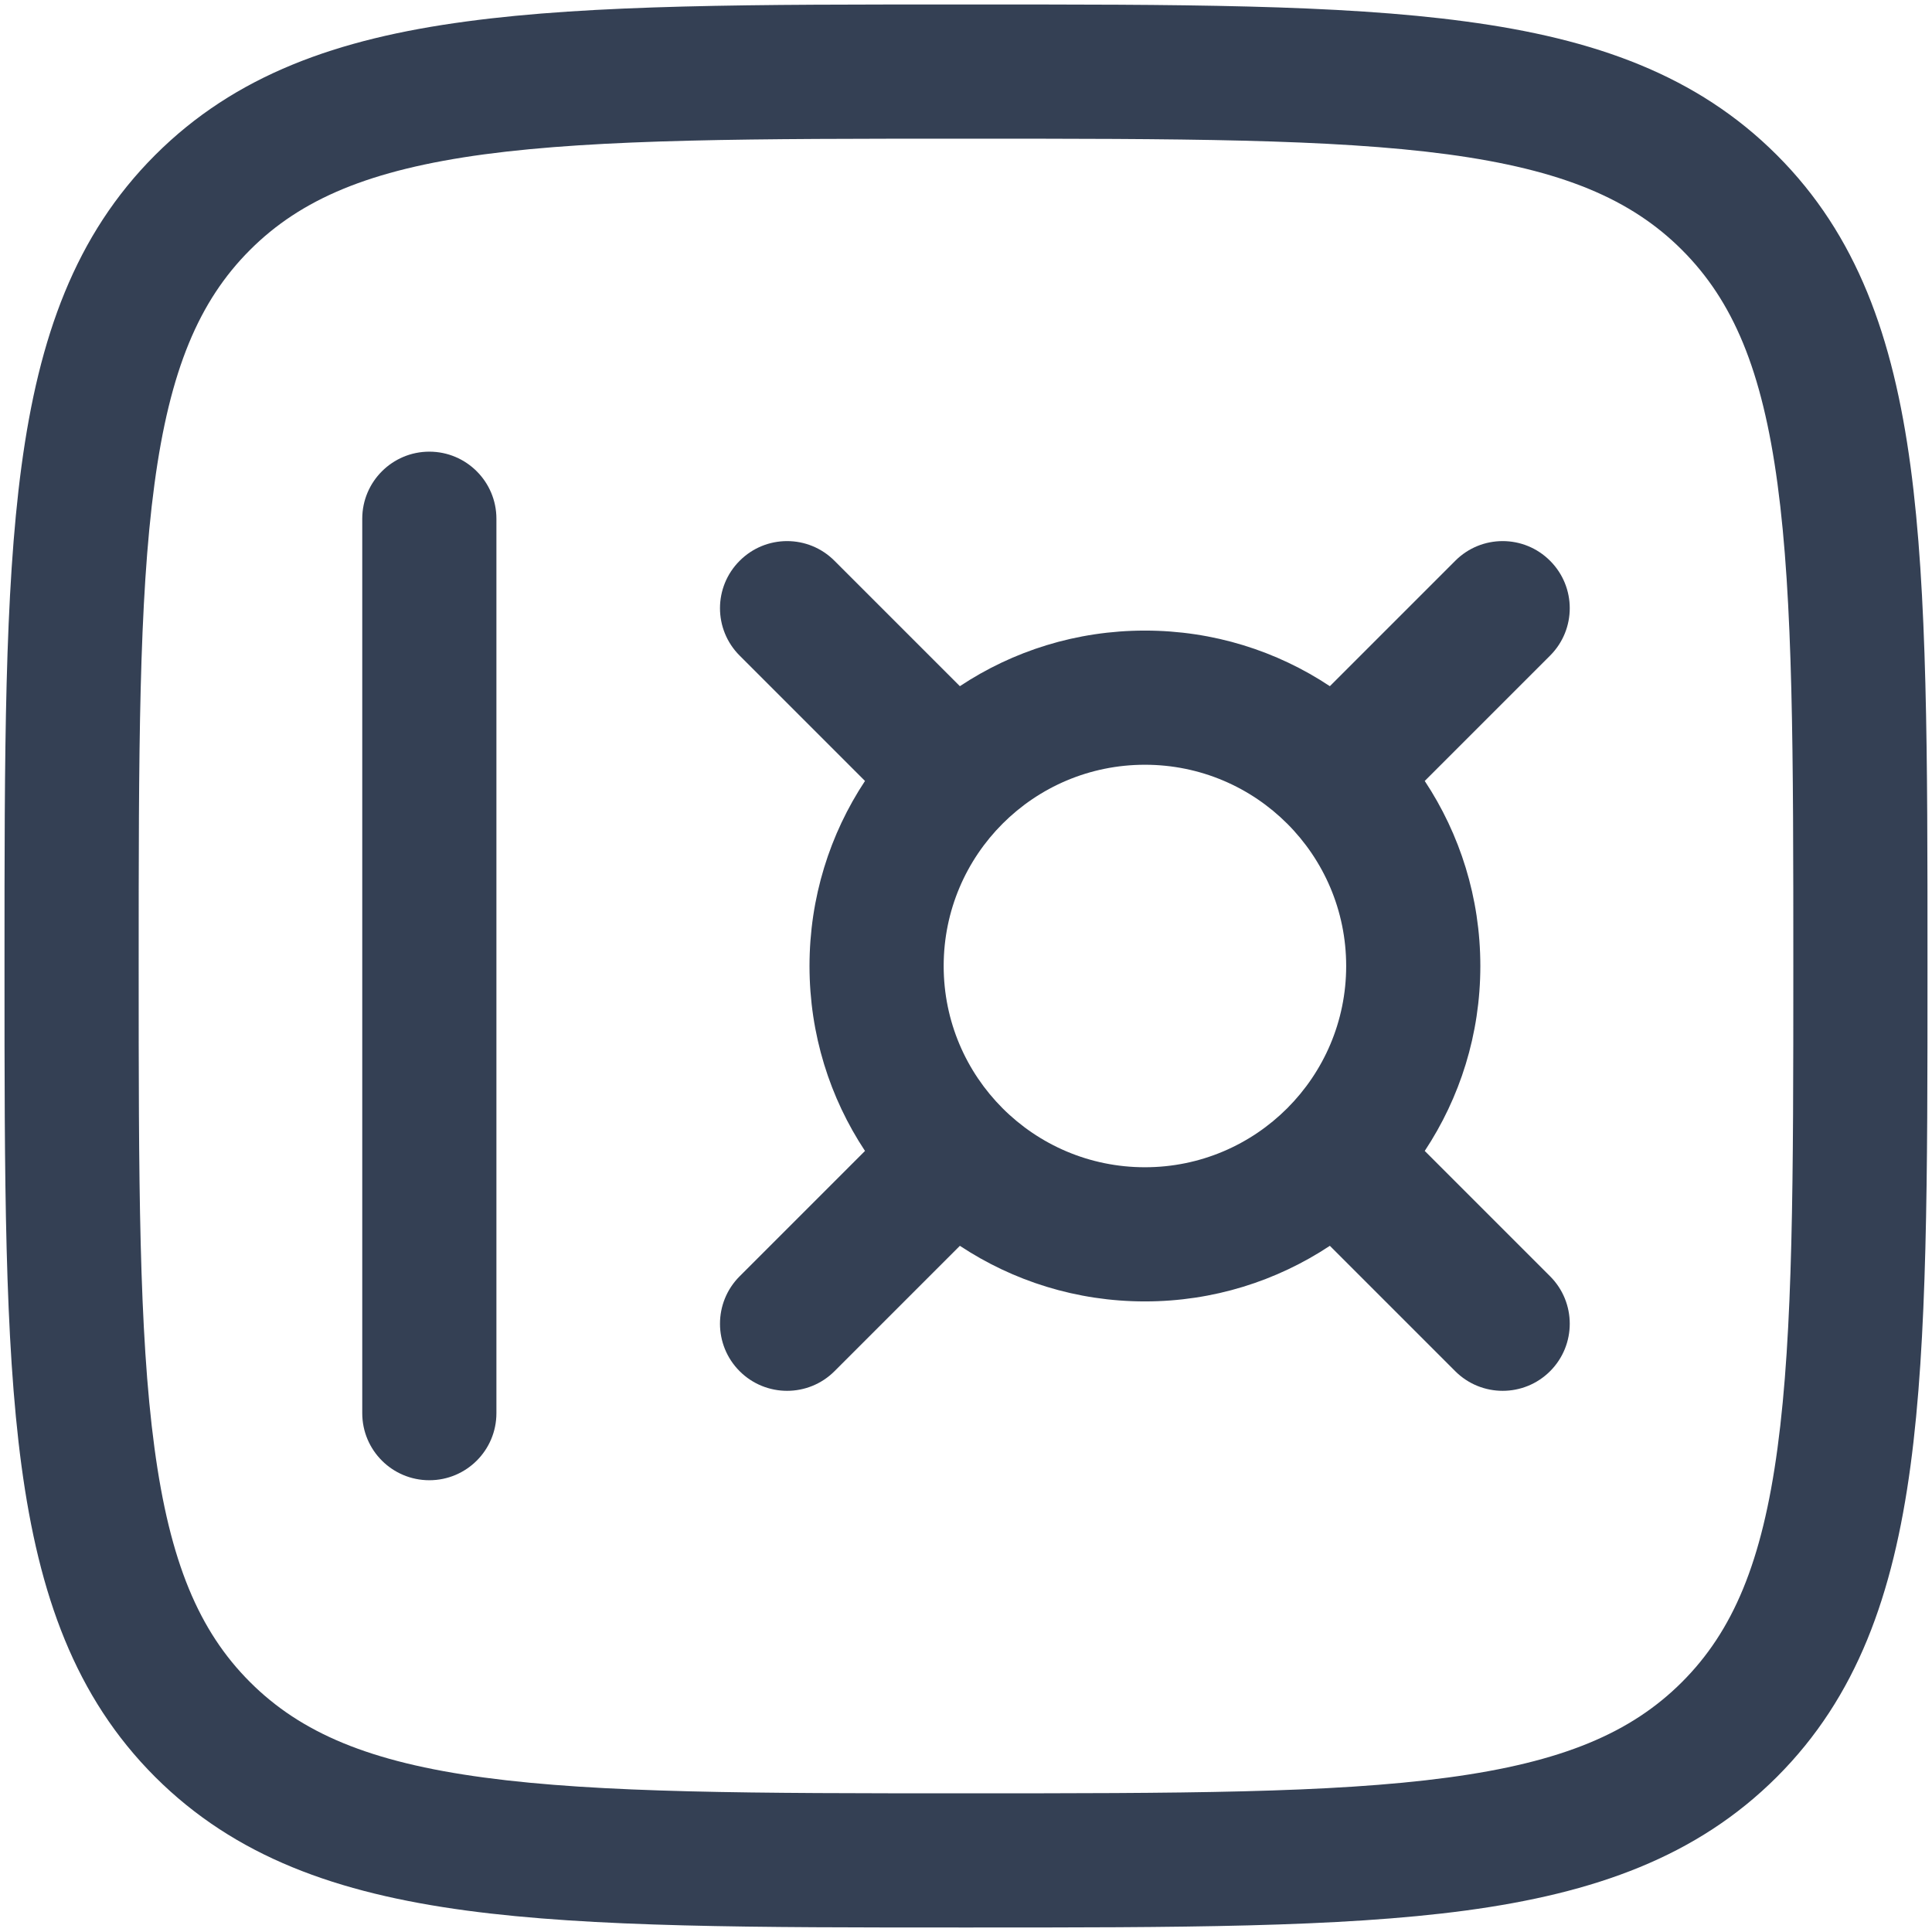 <svg width="18" height="18" viewBox="0 0 18 18" fill="none" xmlns="http://www.w3.org/2000/svg">
<path fill-rule="evenodd" clip-rule="evenodd" d="M8.952 0.042H9.048C10.972 0.041 12.479 0.041 13.655 0.2C14.859 0.361 15.809 0.699 16.555 1.445C17.301 2.191 17.638 3.141 17.8 4.345C17.958 5.521 17.958 7.028 17.958 8.952V9.048C17.958 10.971 17.958 12.479 17.8 13.655C17.638 14.859 17.301 15.809 16.555 16.555C15.809 17.3 14.859 17.638 13.655 17.8C12.479 17.958 10.972 17.958 9.048 17.958H8.952C7.029 17.958 5.521 17.958 4.345 17.8C3.141 17.638 2.191 17.3 1.445 16.555C0.699 15.809 0.362 14.859 0.2 13.655C0.042 12.479 0.042 10.971 0.042 9.048V8.952C0.042 7.028 0.042 5.521 0.2 4.345C0.362 3.141 0.699 2.191 1.445 1.445C2.191 0.699 3.141 0.361 4.345 0.2C5.521 0.041 7.029 0.041 8.952 0.042ZM4.511 1.438C3.446 1.582 2.804 1.854 2.329 2.329C1.854 2.804 1.582 3.446 1.439 4.511C1.293 5.594 1.292 7.018 1.292 9C1.292 10.982 1.293 12.405 1.439 13.489C1.582 14.554 1.854 15.196 2.329 15.671C2.804 16.146 3.446 16.418 4.511 16.561C5.595 16.707 7.018 16.708 9 16.708C10.982 16.708 12.405 16.707 13.489 16.561C14.554 16.418 15.196 16.146 15.671 15.671C16.146 15.196 16.418 14.554 16.561 13.489C16.707 12.405 16.708 10.982 16.708 9C16.708 7.018 16.707 5.594 16.561 4.511C16.418 3.446 16.146 2.804 15.671 2.329C15.196 1.854 14.554 1.582 13.489 1.438C12.405 1.293 10.982 1.292 9 1.292C7.018 1.292 5.595 1.293 4.511 1.438ZM4 4.208C4.345 4.208 4.625 4.488 4.625 4.833L4.625 13.166C4.625 13.512 4.345 13.791 4 13.791C3.655 13.791 3.375 13.512 3.375 13.166L3.375 4.833C3.375 4.488 3.655 4.208 4 4.208ZM6.891 5.225C7.135 4.98 7.531 4.98 7.775 5.225L8.943 6.393C9.437 6.065 10.03 5.875 10.667 5.875C11.304 5.875 11.896 6.065 12.39 6.393L13.558 5.225C13.802 4.98 14.198 4.98 14.442 5.225C14.686 5.469 14.686 5.864 14.442 6.108L13.274 7.276C13.601 7.77 13.792 8.363 13.792 9C13.792 9.637 13.601 10.229 13.274 10.723L14.442 11.891C14.686 12.135 14.686 12.531 14.442 12.775C14.198 13.019 13.802 13.019 13.558 12.775L12.39 11.607C11.896 11.934 11.304 12.125 10.667 12.125C10.03 12.125 9.437 11.934 8.943 11.607L7.775 12.775C7.531 13.019 7.135 13.019 6.891 12.775C6.647 12.531 6.647 12.135 6.891 11.891L8.059 10.723C7.732 10.229 7.542 9.637 7.542 9C7.542 8.363 7.732 7.77 8.059 7.276L6.891 6.108C6.647 5.864 6.647 5.469 6.891 5.225ZM10.667 7.125C9.631 7.125 8.792 7.964 8.792 9C8.792 10.035 9.631 10.875 10.667 10.875C11.702 10.875 12.542 10.035 12.542 9C12.542 7.964 11.702 7.125 10.667 7.125Z" fill="#344054"/>
</svg>
